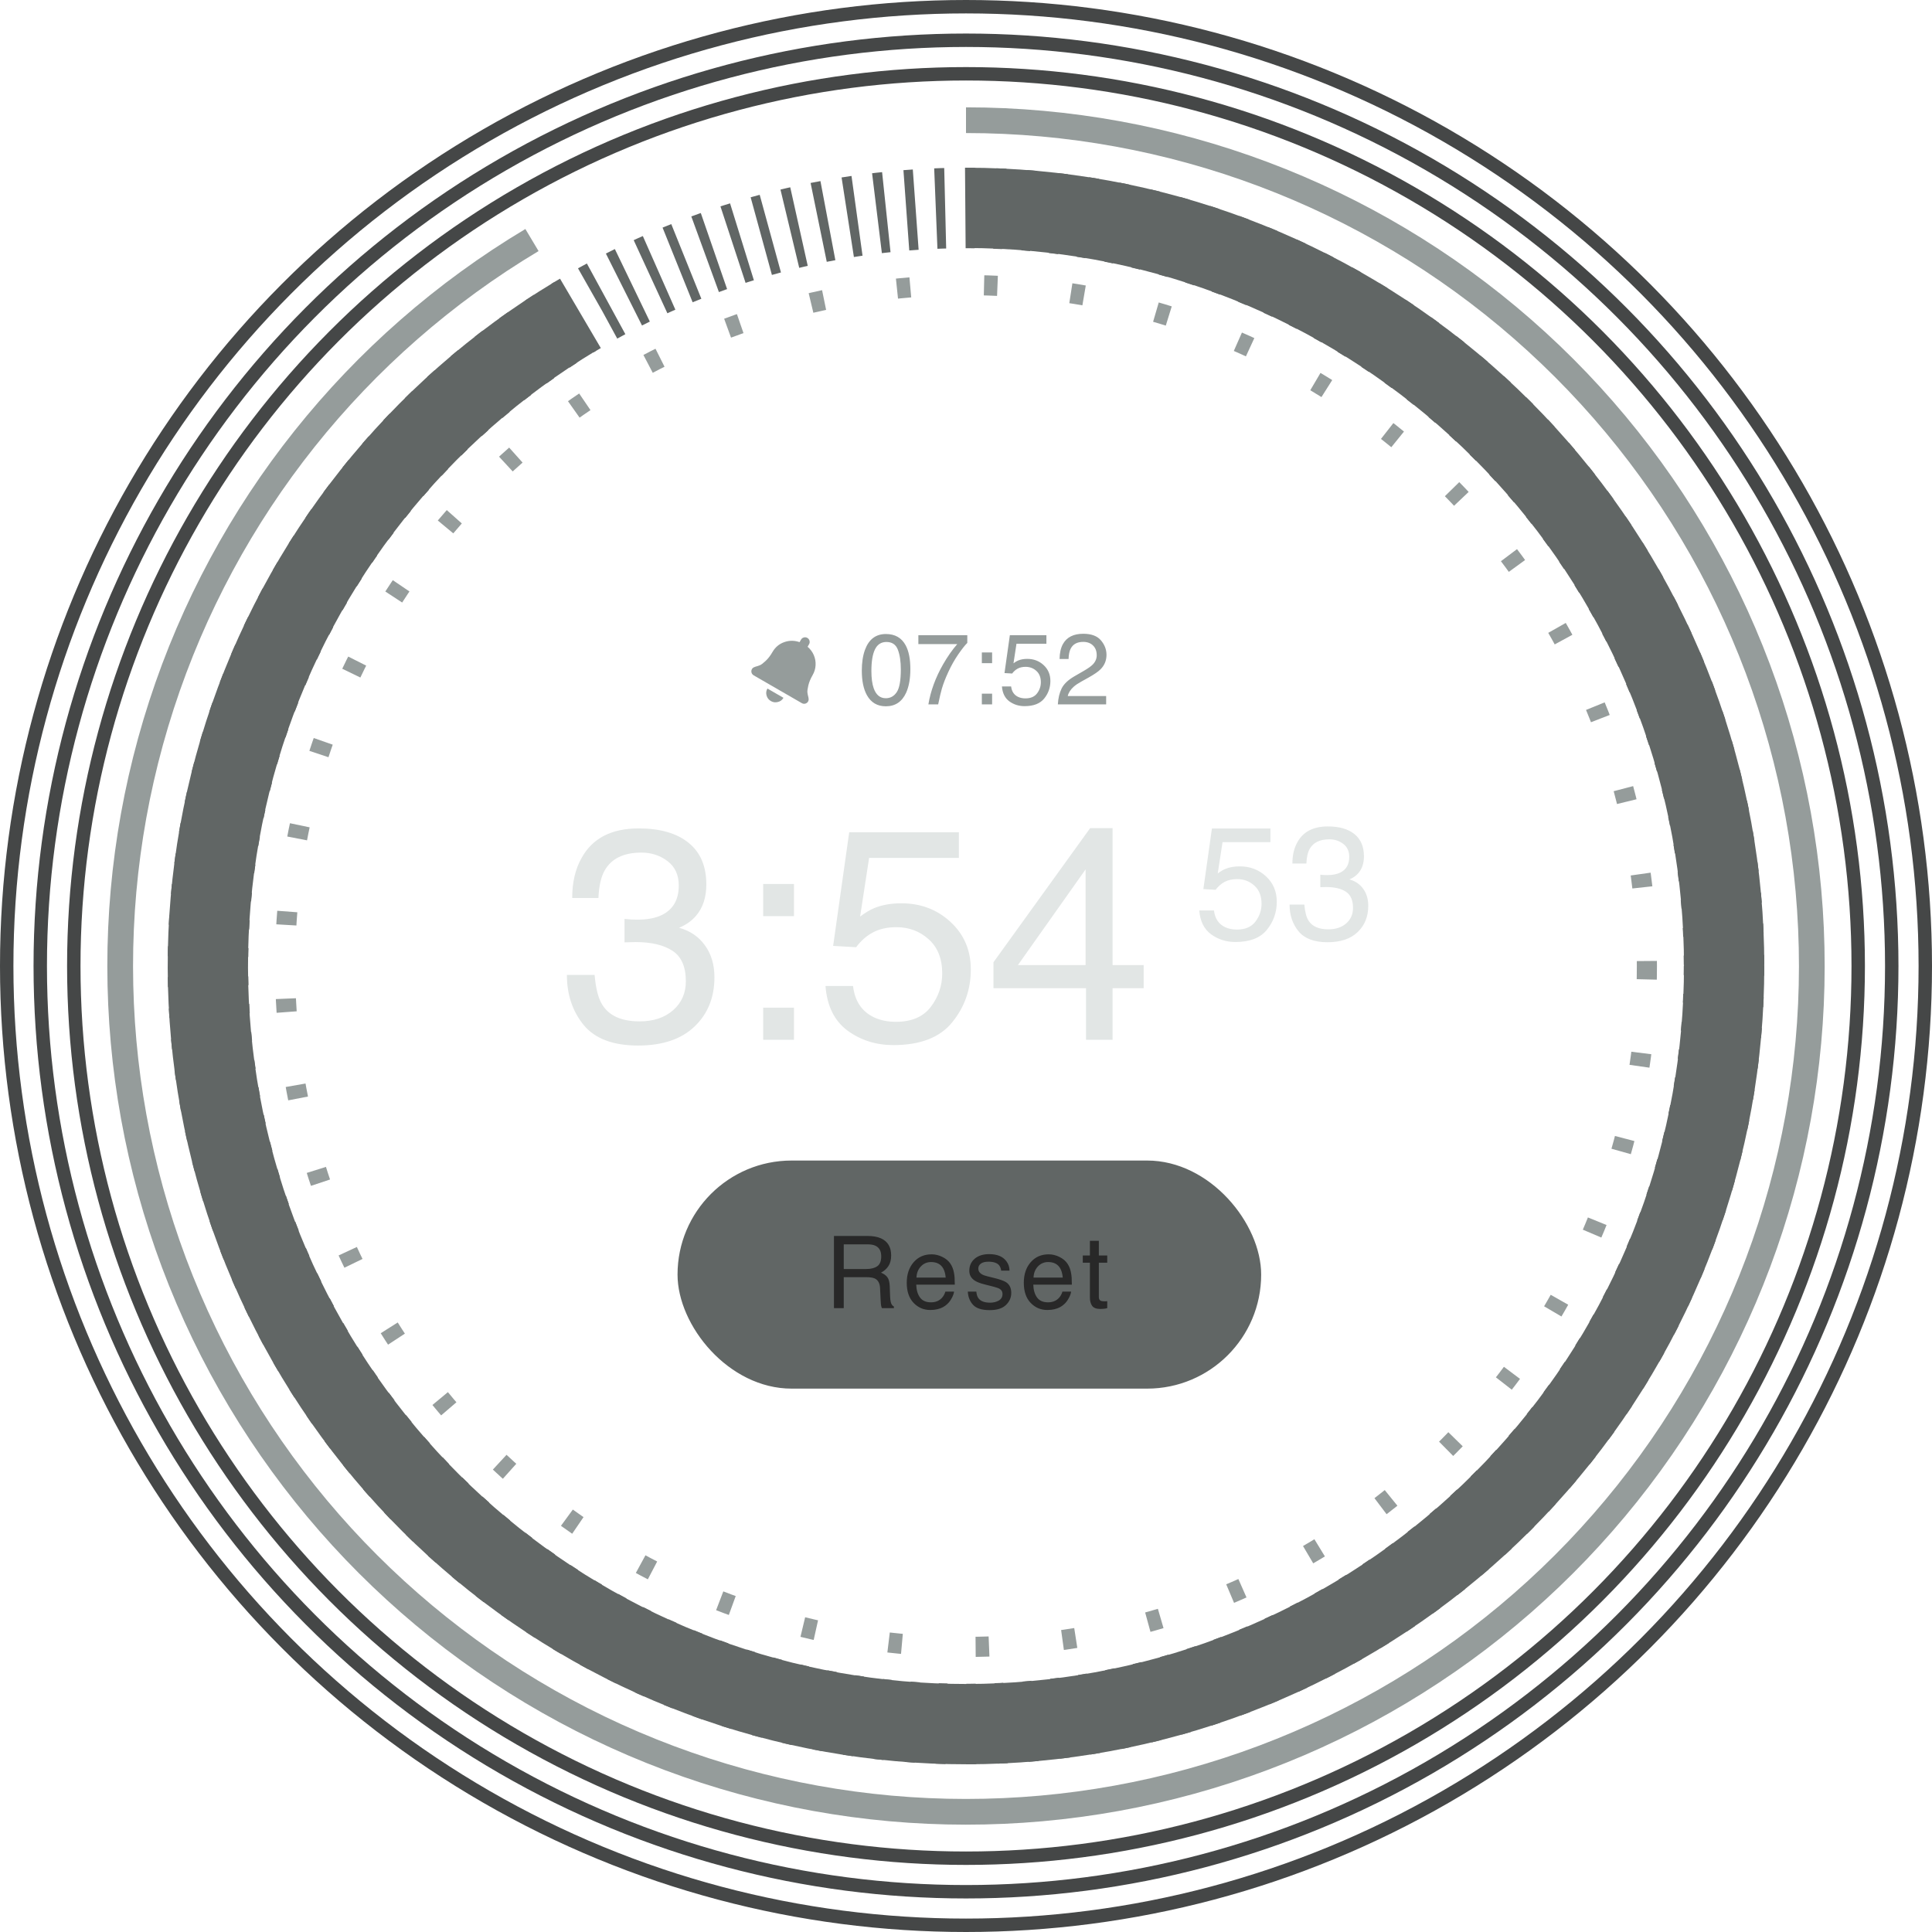 <svg width="288" height="288" viewBox="0 0 288 288" fill="none" xmlns="http://www.w3.org/2000/svg">
<circle cx="144" cy="144" r="113" stroke="#616665" stroke-width="12" stroke-dasharray="1.4 3"/>
<path d="M144 25C172.778 25 200.581 35.428 222.26 54.354C243.939 73.28 258.026 99.421 261.911 127.935C265.796 156.45 259.216 185.406 243.39 209.442C227.564 233.478 203.564 250.964 175.835 258.663C148.106 266.361 118.526 263.751 92.574 251.315C66.622 238.878 46.056 217.459 34.685 191.023C23.313 164.587 21.907 134.926 30.726 107.532C39.545 80.139 57.992 56.869 82.65 42.033L88.822 52.29C66.643 65.634 50.052 86.563 42.12 111.201C34.188 135.838 35.453 162.516 45.681 186.293C55.908 210.07 74.406 229.334 97.747 240.52C121.089 251.705 147.693 254.053 172.633 247.129C197.573 240.204 219.158 224.477 233.392 202.859C247.626 181.241 253.544 155.198 250.05 129.551C246.556 103.905 233.886 80.394 214.388 63.372C194.89 46.35 169.883 36.97 144 36.97V25Z" fill="#616665"/>
<circle cx="144" cy="144" r="101.5" stroke="#959C9B" stroke-width="3" stroke-dasharray="2 11"/>
<circle cx="144" cy="144" r="143" stroke="#454747" stroke-width="2"/>
<circle cx="144" cy="144" r="138" stroke="#454747" stroke-width="2"/>
<circle cx="144" cy="144" r="133" stroke="#454747" stroke-width="2"/>
<path d="M144 16C174.97 16 204.889 27.228 228.213 47.604C251.536 67.979 266.681 96.12 270.84 126.809C275 157.498 267.892 188.654 250.833 214.503C233.775 240.351 207.924 259.139 178.071 267.382C148.219 275.626 116.39 272.766 88.484 259.334C60.579 245.902 38.49 222.808 26.312 194.334C14.133 165.859 12.692 133.934 22.254 104.478C31.817 75.021 51.735 50.031 78.316 34.138L80.283 37.428C54.498 52.845 35.177 77.087 25.901 105.661C16.624 134.236 18.023 165.204 29.836 192.826C41.65 220.448 63.078 242.85 90.147 255.88C117.217 268.91 148.092 271.684 177.051 263.687C206.009 255.69 231.086 237.466 247.634 212.391C264.181 187.317 271.076 157.094 267.042 127.324C263.007 97.553 248.315 70.256 225.69 50.491C203.066 30.726 174.042 19.833 144 19.833V16Z" fill="#959C9B"/>
<path d="M95.119 155.857C91.398 155.857 88.695 154.839 87.011 152.803C85.341 150.752 84.506 148.262 84.506 145.332H88.637C88.812 147.368 89.193 148.848 89.779 149.771C90.805 151.426 92.658 152.253 95.338 152.253C97.418 152.253 99.088 151.697 100.348 150.583C101.608 149.47 102.238 148.035 102.238 146.277C102.238 144.109 101.571 142.593 100.238 141.729C98.92 140.864 97.081 140.432 94.723 140.432C94.459 140.432 94.188 140.439 93.91 140.454C93.646 140.454 93.375 140.461 93.097 140.476V136.982C93.507 137.026 93.852 137.056 94.13 137.07C94.408 137.085 94.708 137.092 95.031 137.092C96.51 137.092 97.726 136.858 98.678 136.389C100.348 135.569 101.183 134.104 101.183 131.995C101.183 130.427 100.626 129.219 99.513 128.369C98.4 127.52 97.103 127.095 95.624 127.095C92.987 127.095 91.163 127.974 90.153 129.731C89.596 130.698 89.281 132.075 89.208 133.862H85.297C85.297 131.519 85.766 129.526 86.703 127.886C88.314 124.956 91.149 123.491 95.206 123.491C98.415 123.491 100.897 124.209 102.655 125.645C104.413 127.065 105.292 129.131 105.292 131.841C105.292 133.774 104.772 135.342 103.732 136.543C103.087 137.29 102.252 137.876 101.227 138.301C102.882 138.755 104.171 139.634 105.094 140.938C106.032 142.227 106.5 143.809 106.5 145.684C106.5 148.687 105.512 151.133 103.534 153.022C101.557 154.912 98.751 155.857 95.119 155.857ZM113.766 131.775H118.358V136.565H113.766V131.775ZM113.766 150.21H118.358V155H113.766V150.21ZM127.161 146.98C127.425 149.236 128.472 150.796 130.304 151.66C131.241 152.1 132.325 152.319 133.555 152.319C135.899 152.319 137.635 151.572 138.763 150.078C139.891 148.584 140.455 146.929 140.455 145.112C140.455 142.915 139.781 141.216 138.433 140.015C137.1 138.813 135.496 138.213 133.621 138.213C132.259 138.213 131.087 138.477 130.106 139.004C129.139 139.531 128.311 140.264 127.623 141.201L124.195 141.003L126.59 124.062H142.938V127.886H129.556L128.216 136.631C128.949 136.074 129.644 135.657 130.304 135.378C131.475 134.895 132.83 134.653 134.368 134.653C137.254 134.653 139.7 135.583 141.707 137.444C143.714 139.304 144.718 141.663 144.718 144.519C144.718 147.493 143.795 150.115 141.949 152.385C140.118 154.656 137.188 155.791 133.16 155.791C130.596 155.791 128.326 155.073 126.348 153.638C124.386 152.188 123.287 149.968 123.053 146.98H127.161ZM161.827 143.86V129.6L151.741 143.86H161.827ZM161.893 155V147.31H148.094V143.442L162.508 123.447H165.848V143.86H170.484V147.31H165.848V155H161.893Z" fill="#E2E6E5"/>
<path d="M180.965 135.723C181.105 136.926 181.664 137.758 182.641 138.219C183.141 138.453 183.719 138.57 184.375 138.57C185.625 138.57 186.551 138.172 187.152 137.375C187.754 136.578 188.055 135.695 188.055 134.727C188.055 133.555 187.695 132.648 186.977 132.008C186.266 131.367 185.41 131.047 184.41 131.047C183.684 131.047 183.059 131.188 182.535 131.469C182.02 131.75 181.578 132.141 181.211 132.641L179.383 132.535L180.66 123.5H189.379V125.539H182.242L181.527 130.203C181.918 129.906 182.289 129.684 182.641 129.535C183.266 129.277 183.988 129.148 184.809 129.148C186.348 129.148 187.652 129.645 188.723 130.637C189.793 131.629 190.328 132.887 190.328 134.41C190.328 135.996 189.836 137.395 188.852 138.605C187.875 139.816 186.312 140.422 184.164 140.422C182.797 140.422 181.586 140.039 180.531 139.273C179.484 138.5 178.898 137.316 178.773 135.723H180.965ZM197.894 140.457C195.909 140.457 194.468 139.914 193.57 138.828C192.679 137.734 192.234 136.406 192.234 134.844H194.437C194.53 135.93 194.734 136.719 195.046 137.211C195.593 138.094 196.581 138.535 198.011 138.535C199.12 138.535 200.011 138.238 200.683 137.645C201.355 137.051 201.691 136.285 201.691 135.348C201.691 134.191 201.335 133.383 200.624 132.922C199.921 132.461 198.941 132.23 197.683 132.23C197.542 132.23 197.398 132.234 197.249 132.242C197.109 132.242 196.964 132.246 196.816 132.254V130.391C197.034 130.414 197.218 130.43 197.366 130.438C197.515 130.445 197.675 130.449 197.847 130.449C198.636 130.449 199.284 130.324 199.792 130.074C200.683 129.637 201.128 128.855 201.128 127.73C201.128 126.895 200.831 126.25 200.238 125.797C199.644 125.344 198.952 125.117 198.163 125.117C196.757 125.117 195.784 125.586 195.245 126.523C194.948 127.039 194.78 127.773 194.741 128.727H192.655C192.655 127.477 192.905 126.414 193.405 125.539C194.265 123.977 195.777 123.195 197.941 123.195C199.652 123.195 200.976 123.578 201.913 124.344C202.851 125.102 203.32 126.203 203.32 127.648C203.32 128.68 203.042 129.516 202.488 130.156C202.144 130.555 201.698 130.867 201.152 131.094C202.034 131.336 202.722 131.805 203.214 132.5C203.714 133.188 203.964 134.031 203.964 135.031C203.964 136.633 203.437 137.938 202.382 138.945C201.327 139.953 199.831 140.457 197.894 140.457Z" fill="#E2E6E5"/>
<path d="M132.058 94.512C133.415 94.512 134.396 95.071 135.002 96.189C135.471 97.053 135.705 98.237 135.705 99.741C135.705 101.167 135.493 102.346 135.068 103.279C134.453 104.617 133.447 105.286 132.05 105.286C130.791 105.286 129.853 104.739 129.238 103.645C128.725 102.732 128.469 101.506 128.469 99.968C128.469 98.777 128.623 97.754 128.93 96.899C129.506 95.308 130.549 94.512 132.058 94.512ZM132.043 104.084C132.727 104.084 133.271 103.782 133.676 103.176C134.082 102.571 134.284 101.443 134.284 99.793C134.284 98.601 134.138 97.622 133.845 96.856C133.552 96.084 132.983 95.698 132.138 95.698C131.362 95.698 130.793 96.064 130.432 96.797C130.075 97.524 129.897 98.599 129.897 100.02C129.897 101.089 130.012 101.948 130.241 102.598C130.593 103.589 131.193 104.084 132.043 104.084ZM144.194 94.688V95.837C143.857 96.165 143.408 96.733 142.846 97.544C142.29 98.355 141.796 99.228 141.367 100.166C140.942 101.079 140.62 101.912 140.4 102.664C140.258 103.147 140.075 103.926 139.851 105H138.393C138.725 102.998 139.458 101.006 140.59 99.023C141.259 97.861 141.962 96.858 142.7 96.013H136.899V94.688H144.194ZM146.362 97.258H147.893V98.855H146.362V97.258ZM146.362 103.403H147.893V105H146.362V103.403ZM150.727 102.327C150.815 103.079 151.164 103.599 151.774 103.887C152.087 104.033 152.448 104.106 152.858 104.106C153.64 104.106 154.218 103.857 154.594 103.359C154.97 102.861 155.158 102.31 155.158 101.704C155.158 100.972 154.934 100.405 154.484 100.005C154.04 99.605 153.505 99.404 152.88 99.404C152.426 99.404 152.036 99.492 151.708 99.668C151.386 99.844 151.11 100.088 150.881 100.4L149.738 100.334L150.537 94.688H155.986V95.962H151.525L151.079 98.877C151.323 98.691 151.555 98.552 151.774 98.46C152.165 98.298 152.617 98.218 153.129 98.218C154.091 98.218 154.907 98.528 155.576 99.148C156.245 99.768 156.579 100.554 156.579 101.506C156.579 102.498 156.271 103.372 155.656 104.128C155.046 104.885 154.069 105.264 152.727 105.264C151.872 105.264 151.115 105.024 150.456 104.546C149.802 104.062 149.436 103.323 149.357 102.327H150.727ZM157.692 105C157.741 104.097 157.927 103.311 158.249 102.642C158.576 101.973 159.211 101.365 160.153 100.818L161.56 100.005C162.189 99.639 162.631 99.326 162.885 99.067C163.286 98.662 163.486 98.198 163.486 97.676C163.486 97.065 163.303 96.582 162.937 96.226C162.57 95.864 162.082 95.684 161.472 95.684C160.568 95.684 159.943 96.025 159.597 96.709C159.411 97.075 159.309 97.583 159.289 98.232H157.949C157.963 97.319 158.132 96.575 158.454 95.999C159.025 94.983 160.034 94.475 161.479 94.475C162.68 94.475 163.557 94.8 164.108 95.449C164.665 96.099 164.943 96.821 164.943 97.617C164.943 98.457 164.648 99.175 164.057 99.77C163.715 100.117 163.103 100.537 162.219 101.03L161.215 101.587C160.737 101.851 160.361 102.102 160.087 102.341C159.599 102.766 159.292 103.237 159.165 103.755H164.892V105H157.692Z" fill="#959C9B"/>
<rect x="101" y="173" width="87" height="34" rx="17" fill="#616665"/>
<path d="M129.145 189.17C129.829 189.17 130.368 189.033 130.764 188.76C131.164 188.486 131.364 187.993 131.364 187.28C131.364 186.514 131.086 185.991 130.529 185.713C130.231 185.566 129.833 185.493 129.335 185.493H125.776V189.17H129.145ZM124.318 184.241H129.299C130.119 184.241 130.795 184.36 131.328 184.6C132.338 185.059 132.844 185.906 132.844 187.141C132.844 187.786 132.709 188.313 132.441 188.723C132.177 189.133 131.806 189.463 131.328 189.712C131.748 189.883 132.062 190.107 132.272 190.386C132.487 190.664 132.607 191.116 132.631 191.741L132.683 193.184C132.697 193.594 132.731 193.899 132.785 194.099C132.873 194.441 133.029 194.661 133.254 194.758V195H131.467C131.418 194.907 131.379 194.788 131.35 194.641C131.32 194.495 131.296 194.211 131.276 193.792L131.188 191.997C131.154 191.294 130.893 190.823 130.405 190.583C130.126 190.452 129.689 190.386 129.094 190.386H125.776V195H124.318V184.241ZM138.873 186.98C139.43 186.98 139.969 187.112 140.492 187.375C141.014 187.634 141.412 187.971 141.686 188.386C141.949 188.782 142.125 189.243 142.213 189.771C142.291 190.132 142.33 190.708 142.33 191.499H136.581C136.605 192.295 136.793 192.935 137.145 193.418C137.496 193.896 138.041 194.136 138.778 194.136C139.467 194.136 140.016 193.909 140.426 193.455C140.66 193.191 140.826 192.886 140.924 192.539H142.22C142.186 192.827 142.071 193.149 141.876 193.506C141.686 193.857 141.471 194.146 141.232 194.37C140.831 194.761 140.336 195.024 139.745 195.161C139.427 195.239 139.069 195.278 138.668 195.278C137.692 195.278 136.864 194.924 136.185 194.216C135.507 193.503 135.167 192.507 135.167 191.228C135.167 189.968 135.509 188.945 136.193 188.159C136.876 187.373 137.77 186.98 138.873 186.98ZM140.975 190.452C140.922 189.88 140.797 189.424 140.602 189.082C140.24 188.447 139.637 188.13 138.793 188.13C138.187 188.13 137.679 188.35 137.269 188.789C136.859 189.224 136.642 189.778 136.617 190.452H140.975ZM145.54 192.539C145.579 192.979 145.689 193.315 145.87 193.55C146.202 193.975 146.778 194.187 147.598 194.187C148.086 194.187 148.516 194.082 148.887 193.872C149.258 193.657 149.444 193.328 149.444 192.883C149.444 192.546 149.295 192.29 148.997 192.114C148.807 192.007 148.431 191.882 147.869 191.741L146.822 191.477C146.153 191.311 145.66 191.125 145.342 190.92C144.776 190.564 144.493 190.071 144.493 189.441C144.493 188.699 144.759 188.098 145.291 187.639C145.828 187.18 146.548 186.951 147.452 186.951C148.633 186.951 149.485 187.297 150.008 187.991C150.335 188.43 150.494 188.904 150.484 189.412H149.239C149.214 189.114 149.109 188.843 148.924 188.599C148.621 188.252 148.096 188.079 147.349 188.079C146.851 188.079 146.473 188.174 146.214 188.364C145.96 188.555 145.833 188.806 145.833 189.119C145.833 189.46 146.001 189.734 146.338 189.939C146.534 190.061 146.822 190.168 147.203 190.261L148.074 190.474C149.021 190.703 149.656 190.925 149.978 191.14C150.491 191.477 150.747 192.007 150.747 192.729C150.747 193.428 150.481 194.031 149.949 194.539C149.422 195.046 148.616 195.3 147.532 195.3C146.365 195.3 145.538 195.037 145.049 194.509C144.566 193.977 144.307 193.32 144.273 192.539H145.54ZM156.323 186.98C156.879 186.98 157.419 187.112 157.942 187.375C158.464 187.634 158.862 187.971 159.135 188.386C159.399 188.782 159.575 189.243 159.663 189.771C159.741 190.132 159.78 190.708 159.78 191.499H154.03C154.055 192.295 154.243 192.935 154.594 193.418C154.946 193.896 155.49 194.136 156.228 194.136C156.916 194.136 157.465 193.909 157.876 193.455C158.11 193.191 158.276 192.886 158.374 192.539H159.67C159.636 192.827 159.521 193.149 159.326 193.506C159.135 193.857 158.921 194.146 158.681 194.37C158.281 194.761 157.785 195.024 157.194 195.161C156.877 195.239 156.518 195.278 156.118 195.278C155.141 195.278 154.314 194.924 153.635 194.216C152.956 193.503 152.617 192.507 152.617 191.228C152.617 189.968 152.959 188.945 153.642 188.159C154.326 187.373 155.219 186.98 156.323 186.98ZM158.425 190.452C158.371 189.88 158.247 189.424 158.051 189.082C157.69 188.447 157.087 188.13 156.242 188.13C155.637 188.13 155.129 188.35 154.719 188.789C154.309 189.224 154.091 189.778 154.067 190.452H158.425ZM162.47 184.966H163.803V187.156H165.055V188.232H163.803V193.352C163.803 193.625 163.895 193.809 164.081 193.901C164.183 193.955 164.354 193.982 164.594 193.982C164.657 193.982 164.725 193.982 164.799 193.982C164.872 193.977 164.957 193.97 165.055 193.96V195C164.904 195.044 164.745 195.076 164.579 195.095C164.418 195.115 164.242 195.125 164.052 195.125C163.436 195.125 163.019 194.968 162.799 194.656C162.579 194.338 162.47 193.928 162.47 193.425V188.232H161.408V187.156H162.47V184.966Z" fill="#282828"/>
<path d="M115.958 104.644C115.587 104.74 115.24 104.695 114.916 104.508C114.592 104.321 114.377 104.046 114.272 103.683C114.166 103.319 114.209 102.972 114.4 102.641L116.791 104.022C116.6 104.353 116.322 104.56 115.958 104.644ZM120.525 104.069C120.566 104.256 120.545 104.423 120.46 104.57C120.368 104.73 120.232 104.835 120.053 104.887C119.873 104.939 119.696 104.914 119.522 104.814L112.348 100.672C112.236 100.607 112.149 100.52 112.088 100.411C112.026 100.302 111.997 100.187 112 100.066C112.004 99.946 112.033 99.836 112.09 99.738C112.175 99.591 112.309 99.489 112.492 99.431C112.511 99.426 112.544 99.412 112.59 99.389C112.883 99.314 113.125 99.233 113.316 99.147C113.507 99.061 113.783 98.848 114.145 98.509C114.506 98.171 114.843 97.731 115.154 97.192C115.565 96.481 116.147 95.991 116.899 95.723C117.652 95.454 118.416 95.454 119.191 95.722L119.414 95.336C119.506 95.177 119.645 95.073 119.831 95.025C120.016 94.976 120.19 94.999 120.352 95.093C120.514 95.186 120.62 95.325 120.671 95.51C120.722 95.695 120.702 95.867 120.61 96.026L120.387 96.412C120.798 96.764 121.107 97.179 121.312 97.657C121.518 98.136 121.606 98.636 121.578 99.16C121.55 99.683 121.402 100.178 121.133 100.643C120.821 101.183 120.609 101.694 120.497 102.177C120.384 102.659 120.338 103.005 120.359 103.213C120.38 103.421 120.431 103.671 120.511 103.963C120.515 104.014 120.52 104.049 120.525 104.069Z" fill="#959C9B"/>
</svg>

